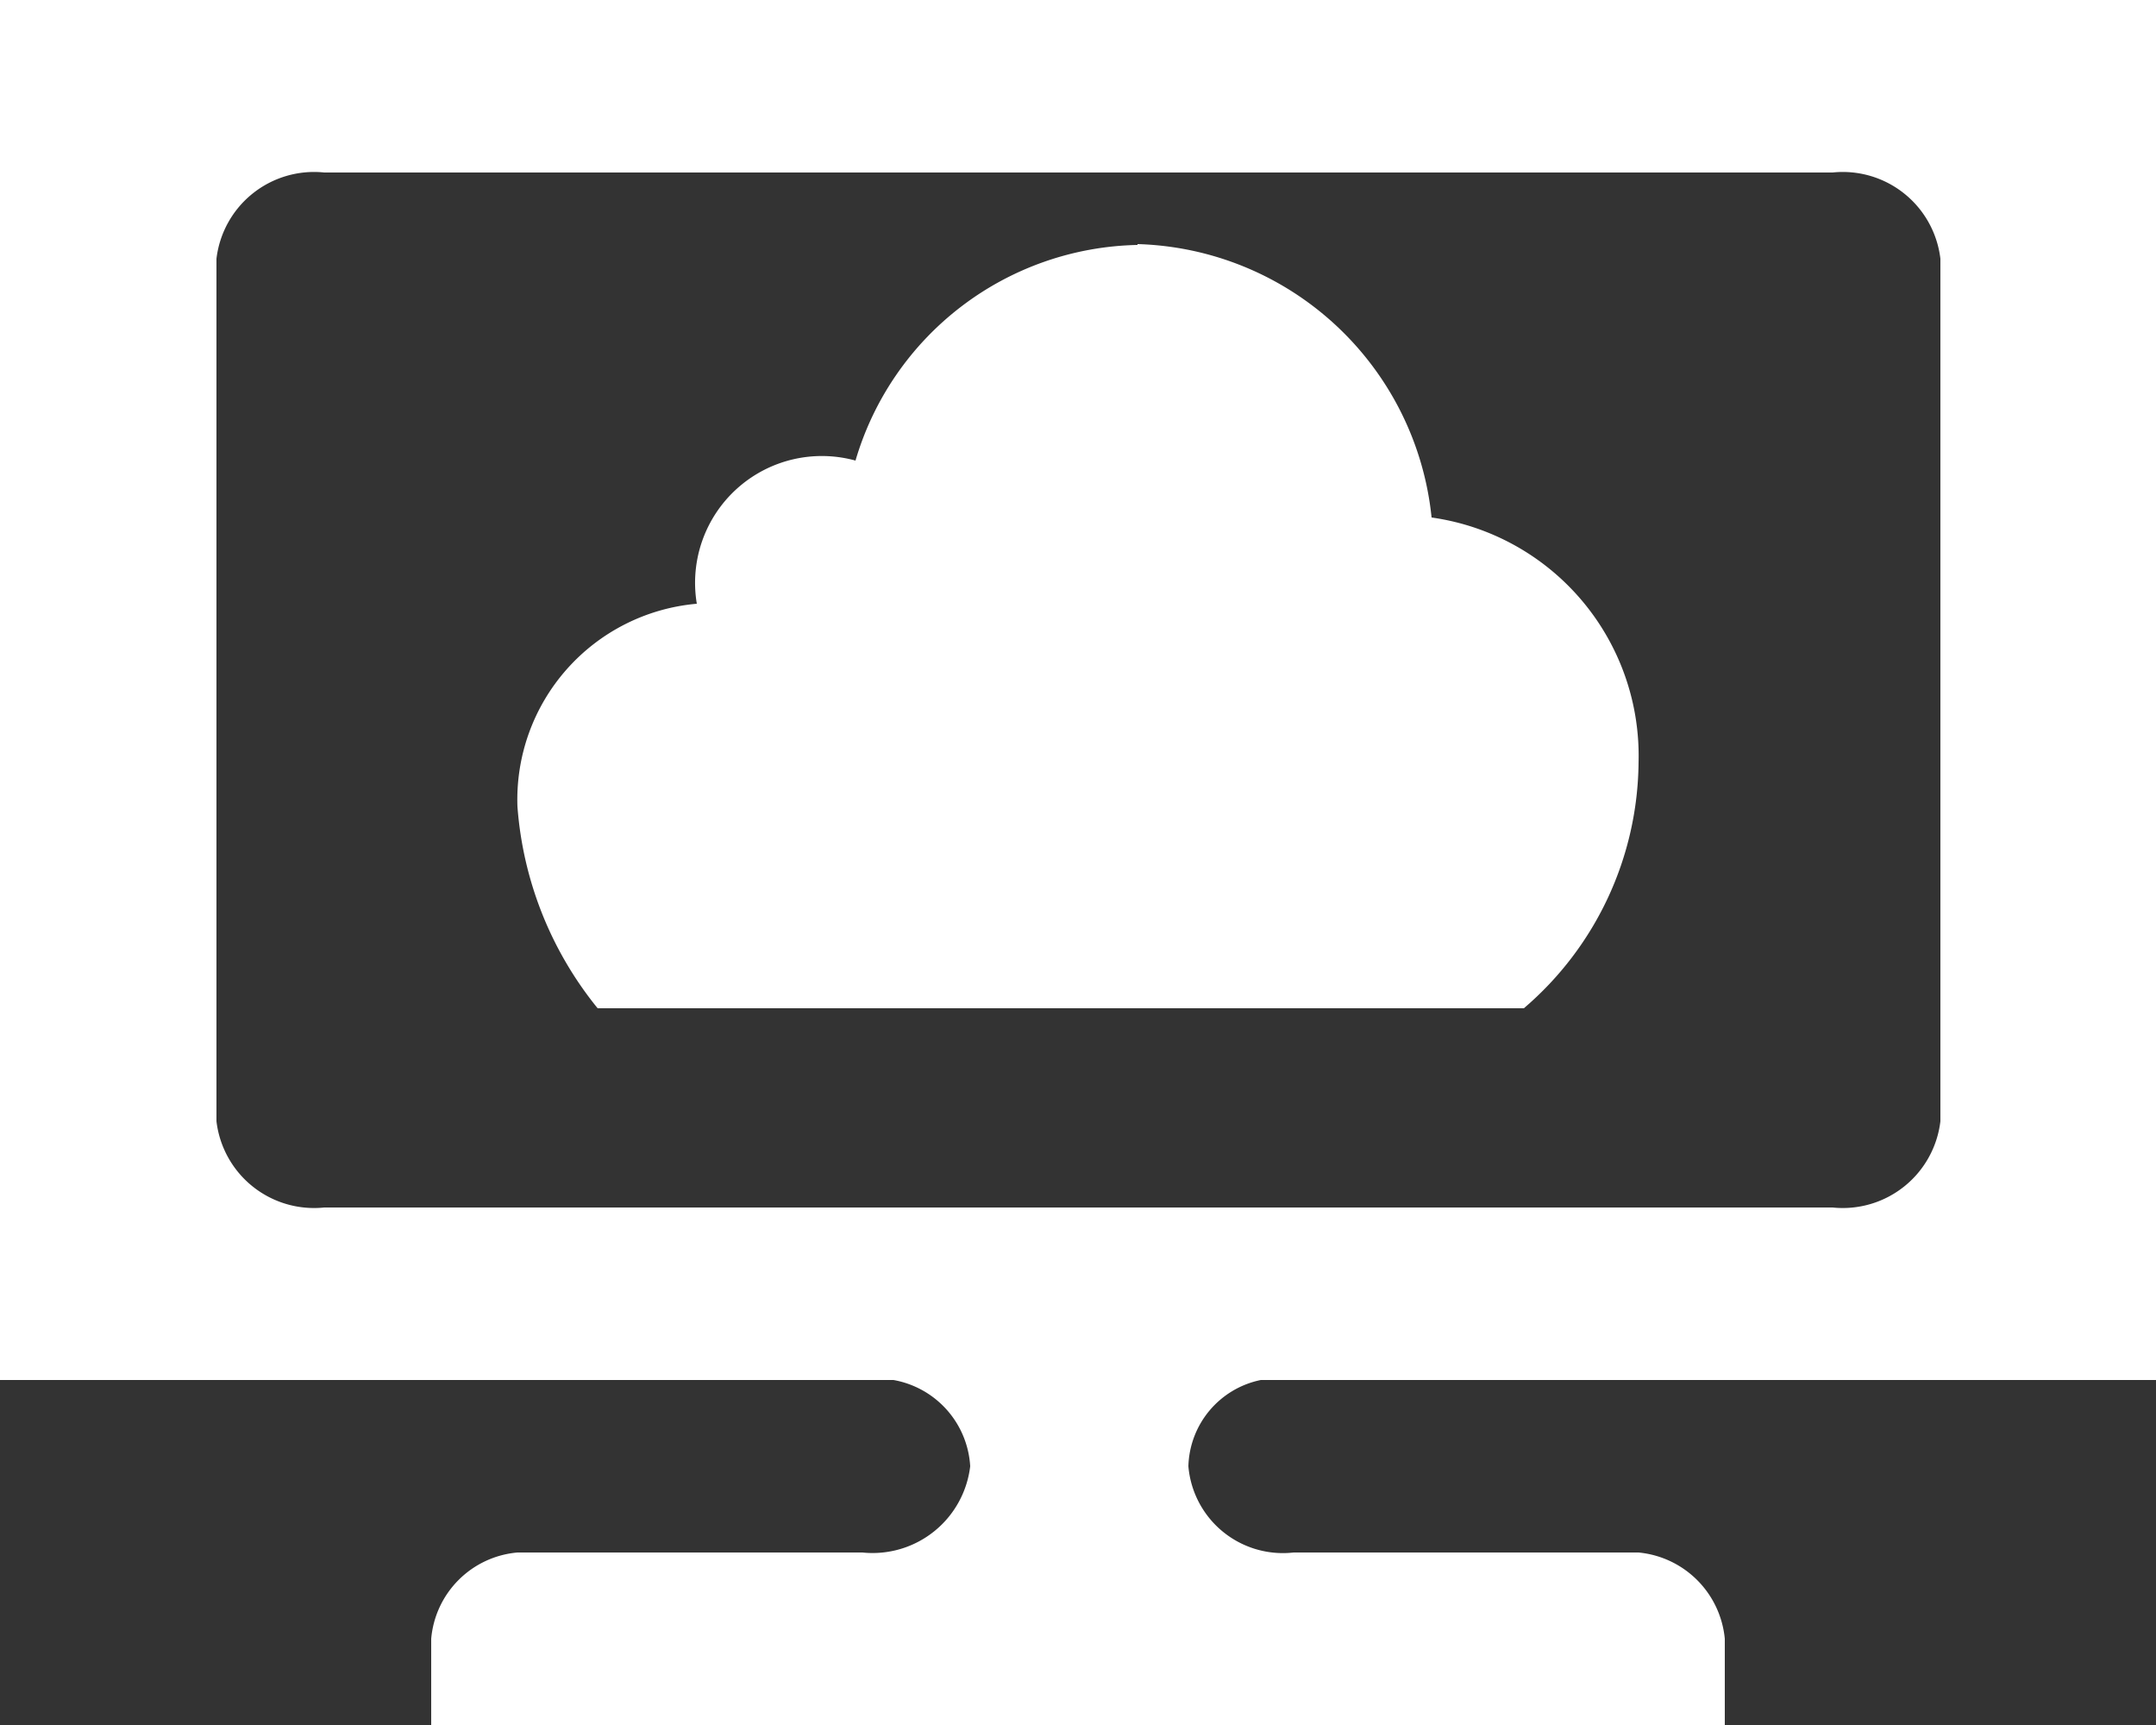 <svg id="Layer_1" data-name="Layer 1" xmlns="http://www.w3.org/2000/svg" viewBox="0 0 25 20"><rect x="0" y="0" width="25" height="20" fill="#333333" stroke="none"/><defs><style>.cls-1{fill:#fff;}</style></defs><title>SPOT-icon-white</title><path class="cls-1" d="M13.19,2.83h0A3.53,3.53,0,0,1,16.6,6,2.79,2.79,0,0,1,19,8.84a3.79,3.79,0,0,1-1.33,2.85H6.93A4.2,4.2,0,0,1,6,9.35,2.28,2.28,0,0,1,8.08,7,1.47,1.47,0,0,1,9.92,5.34a3.48,3.48,0,0,1,3.27-2.5Z"/><path class="cls-1" d="M14.62,16H25V0H0V16H10.36a1.08,1.08,0,0,1,.89,1A1.14,1.14,0,0,1,10,18H6.24L6,18a1.1,1.1,0,0,0-1,1v1H20V19a1.11,1.11,0,0,0-1-1l-.24,0H15a1.1,1.1,0,0,1-1.22-1h0A1.05,1.05,0,0,1,14.62,16ZM3.76,14a1.14,1.14,0,0,1-1.25-1V3A1.14,1.14,0,0,1,3.76,2H21.25A1.14,1.14,0,0,1,22.5,3V13a1.14,1.14,0,0,1-1.25,1Z"/></svg>